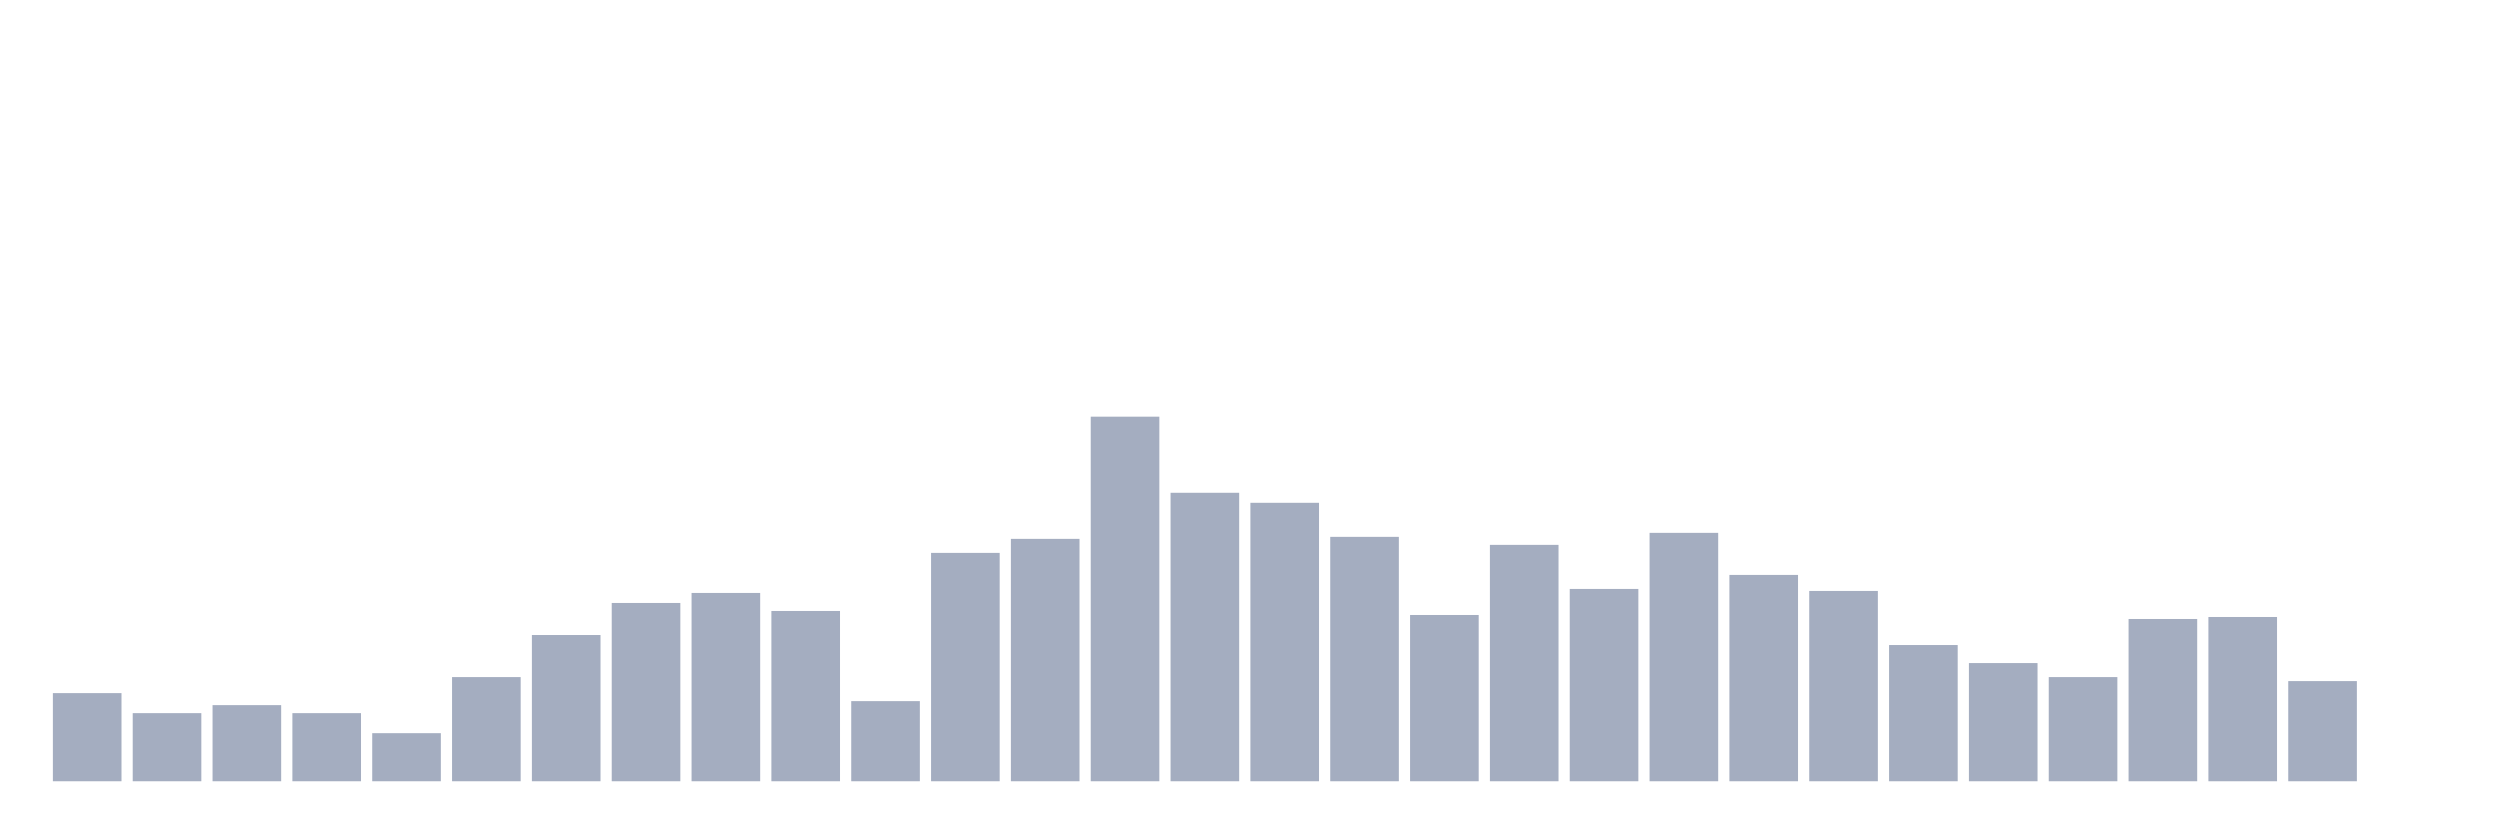 <svg xmlns="http://www.w3.org/2000/svg" viewBox="0 0 480 160"><g transform="translate(10,10)"><rect class="bar" x="0.153" width="13.175" y="123.077" height="16.923" fill="rgb(164,173,192)"></rect><rect class="bar" x="15.482" width="13.175" y="126.923" height="13.077" fill="rgb(164,173,192)"></rect><rect class="bar" x="30.81" width="13.175" y="125.385" height="14.615" fill="rgb(164,173,192)"></rect><rect class="bar" x="46.138" width="13.175" y="126.923" height="13.077" fill="rgb(164,173,192)"></rect><rect class="bar" x="61.466" width="13.175" y="130.769" height="9.231" fill="rgb(164,173,192)"></rect><rect class="bar" x="76.794" width="13.175" y="120" height="20" fill="rgb(164,173,192)"></rect><rect class="bar" x="92.123" width="13.175" y="111.923" height="28.077" fill="rgb(164,173,192)"></rect><rect class="bar" x="107.451" width="13.175" y="105.769" height="34.231" fill="rgb(164,173,192)"></rect><rect class="bar" x="122.779" width="13.175" y="103.846" height="36.154" fill="rgb(164,173,192)"></rect><rect class="bar" x="138.107" width="13.175" y="107.308" height="32.692" fill="rgb(164,173,192)"></rect><rect class="bar" x="153.436" width="13.175" y="124.615" height="15.385" fill="rgb(164,173,192)"></rect><rect class="bar" x="168.764" width="13.175" y="96.154" height="43.846" fill="rgb(164,173,192)"></rect><rect class="bar" x="184.092" width="13.175" y="93.462" height="46.538" fill="rgb(164,173,192)"></rect><rect class="bar" x="199.42" width="13.175" y="70" height="70" fill="rgb(164,173,192)"></rect><rect class="bar" x="214.748" width="13.175" y="84.615" height="55.385" fill="rgb(164,173,192)"></rect><rect class="bar" x="230.077" width="13.175" y="86.538" height="53.462" fill="rgb(164,173,192)"></rect><rect class="bar" x="245.405" width="13.175" y="93.077" height="46.923" fill="rgb(164,173,192)"></rect><rect class="bar" x="260.733" width="13.175" y="108.077" height="31.923" fill="rgb(164,173,192)"></rect><rect class="bar" x="276.061" width="13.175" y="94.615" height="45.385" fill="rgb(164,173,192)"></rect><rect class="bar" x="291.39" width="13.175" y="103.077" height="36.923" fill="rgb(164,173,192)"></rect><rect class="bar" x="306.718" width="13.175" y="92.308" height="47.692" fill="rgb(164,173,192)"></rect><rect class="bar" x="322.046" width="13.175" y="100.385" height="39.615" fill="rgb(164,173,192)"></rect><rect class="bar" x="337.374" width="13.175" y="103.462" height="36.538" fill="rgb(164,173,192)"></rect><rect class="bar" x="352.702" width="13.175" y="113.846" height="26.154" fill="rgb(164,173,192)"></rect><rect class="bar" x="368.031" width="13.175" y="117.308" height="22.692" fill="rgb(164,173,192)"></rect><rect class="bar" x="383.359" width="13.175" y="120" height="20" fill="rgb(164,173,192)"></rect><rect class="bar" x="398.687" width="13.175" y="108.846" height="31.154" fill="rgb(164,173,192)"></rect><rect class="bar" x="414.015" width="13.175" y="108.462" height="31.538" fill="rgb(164,173,192)"></rect><rect class="bar" x="429.344" width="13.175" y="120.769" height="19.231" fill="rgb(164,173,192)"></rect><rect class="bar" x="444.672" width="13.175" y="140" height="0" fill="rgb(164,173,192)"></rect></g></svg>